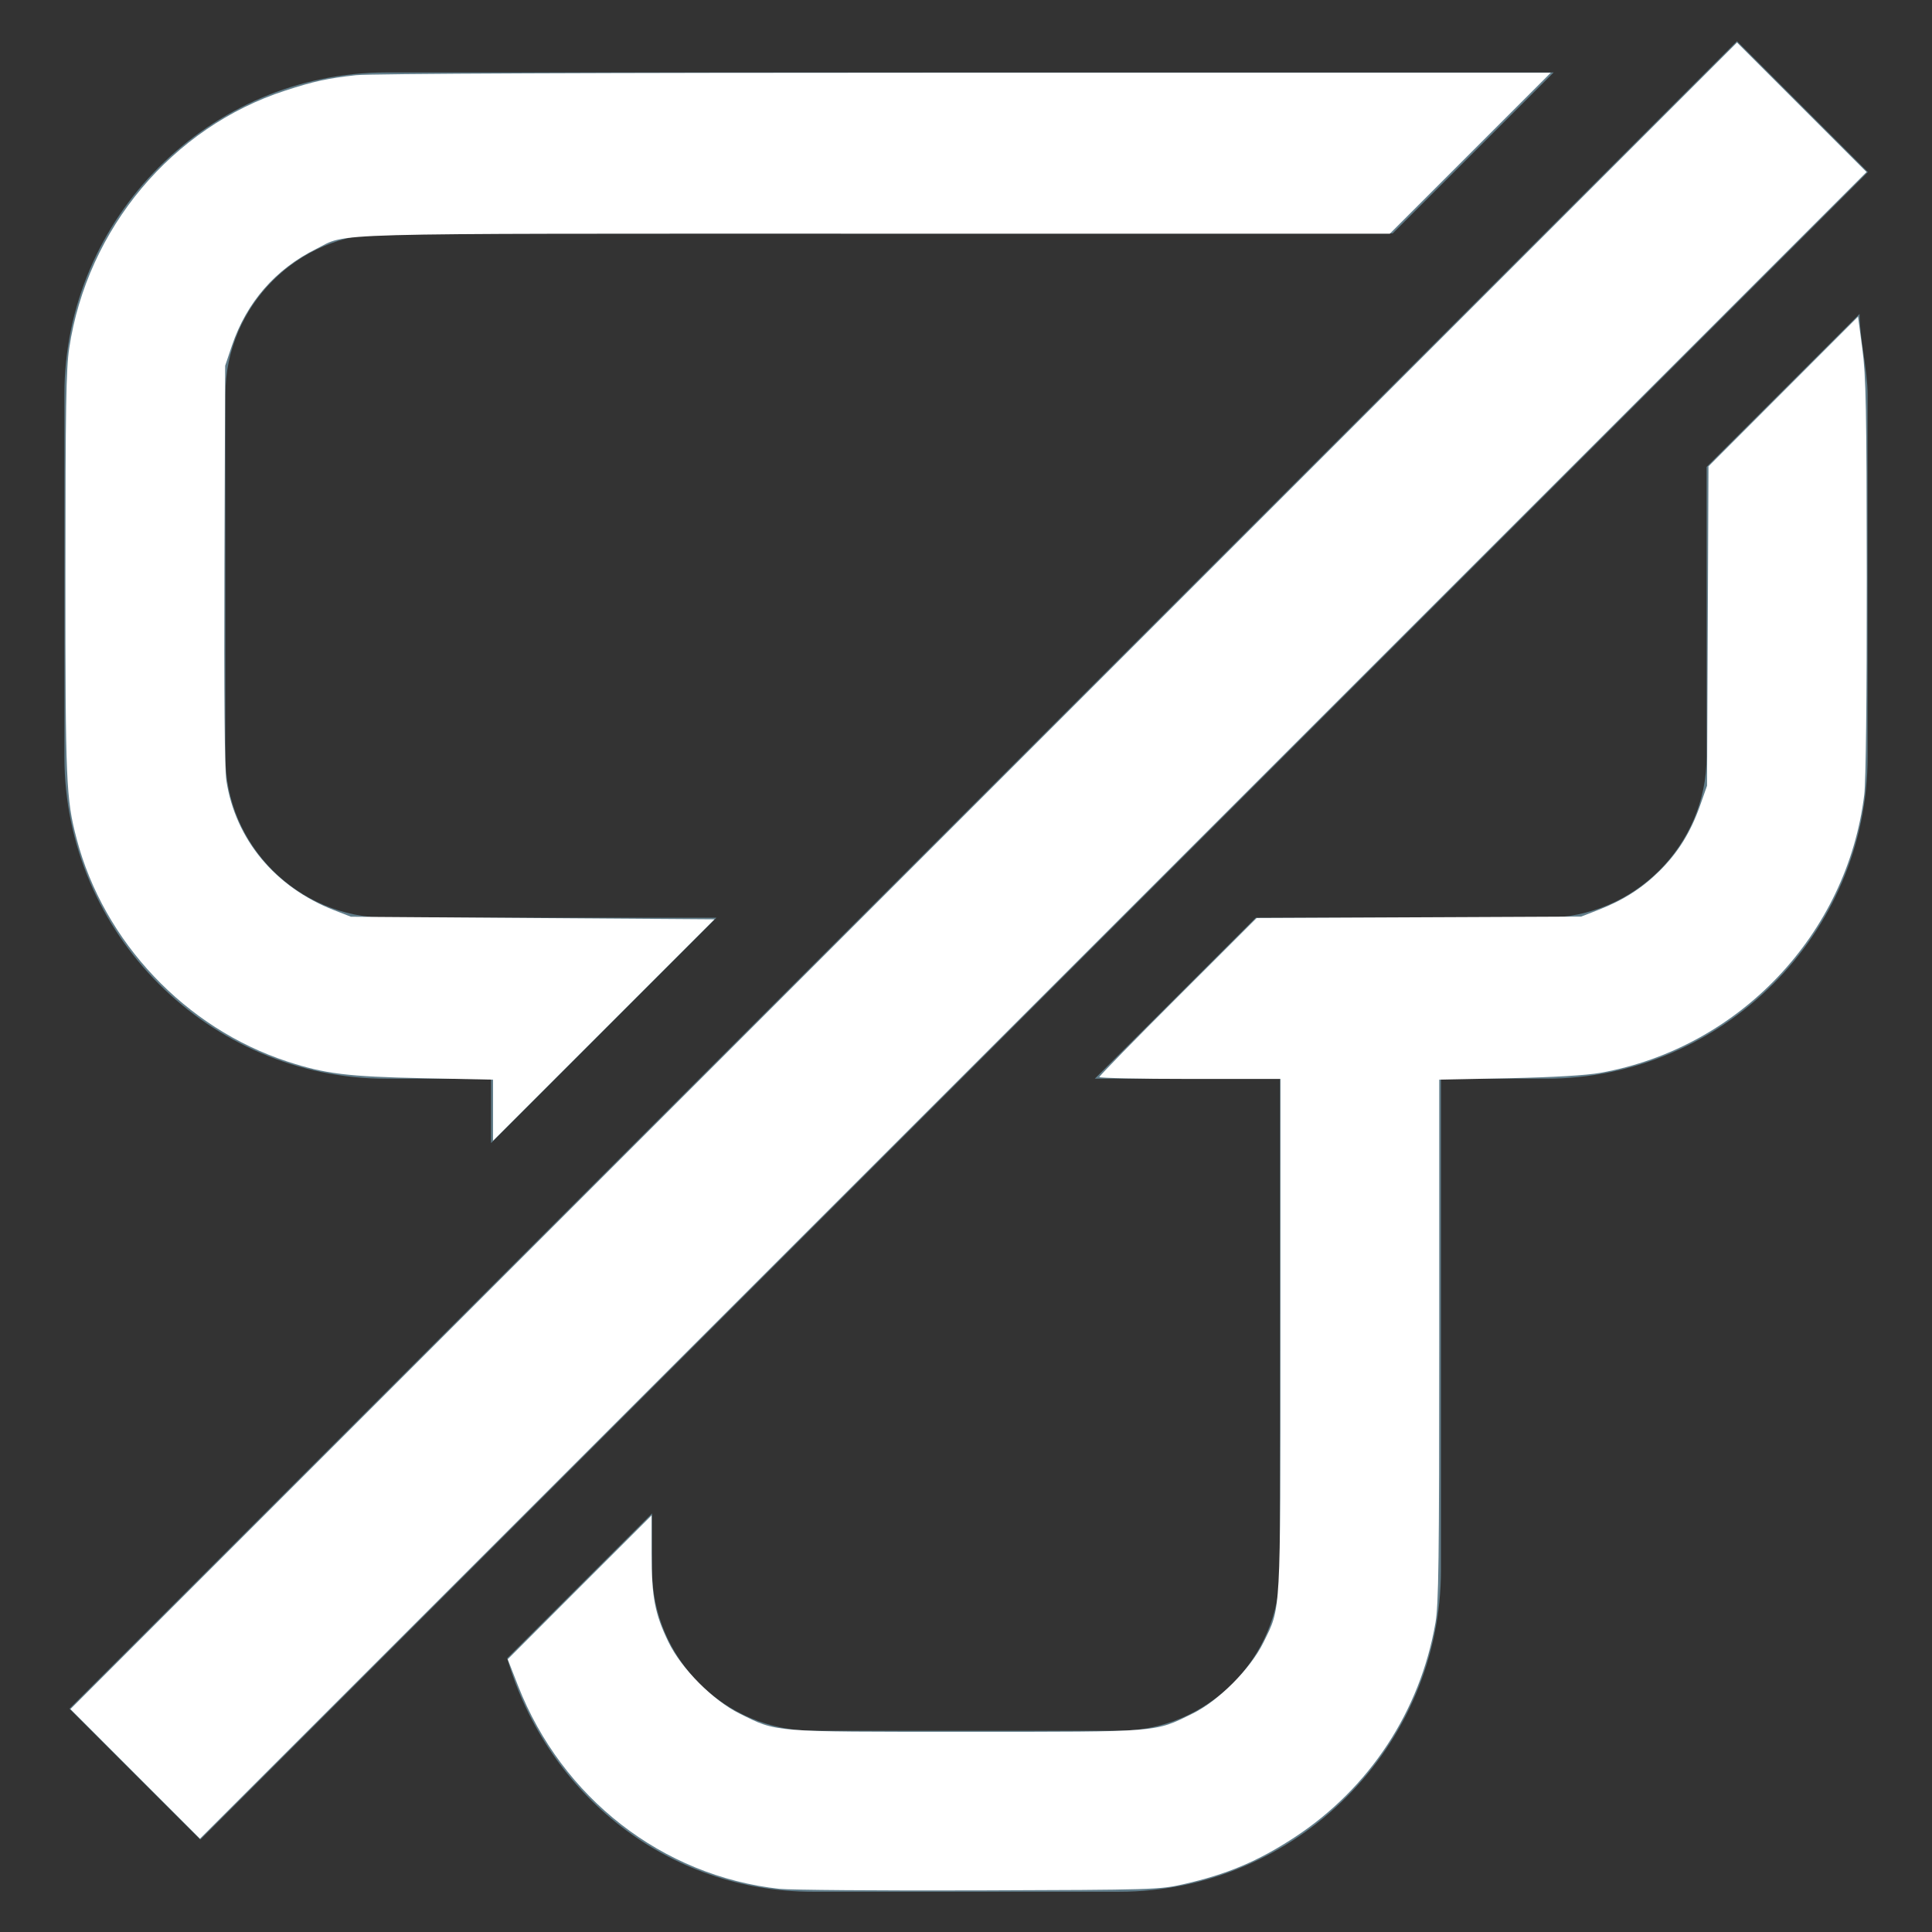 <?xml version="1.0" encoding="UTF-8" standalone="no"?>
<!-- Generator: Adobe Illustrator 24.0.0, SVG Export Plug-In . SVG Version: 6.00 Build 0)  -->

<svg
   xmlns:dc="http://purl.org/dc/elements/1.1/"
   xmlns:cc="http://creativecommons.org/ns#"
   xmlns:rdf="http://www.w3.org/1999/02/22-rdf-syntax-ns#"
   xmlns:svg="http://www.w3.org/2000/svg"
   xmlns="http://www.w3.org/2000/svg"
   xmlns:sodipodi="http://sodipodi.sourceforge.net/DTD/sodipodi-0.dtd"
   xmlns:inkscape="http://www.inkscape.org/namespaces/inkscape"
   version="1.1"
   id="Layer_1"
   x="0px"
   y="0px"
   viewBox="0 0 24 24"
   style="enable-background:new 0 0 24 24;"
   xml:space="preserve"
   sodipodi:docname="swivel_off.svg"
   inkscape:version="0.92.4 (5da689c313, 2019-01-14)"><rect x="0" y="0" width="24" height="24" fill="#333333" stroke="none"/><defs
   id="defs28" /><sodipodi:namedview
   pagecolor="#ffffff"
   bordercolor="#666666"
   borderopacity="1"
   objecttolerance="10"
   gridtolerance="10"
   guidetolerance="10"
   inkscape:pageopacity="0"
   inkscape:pageshadow="2"
   inkscape:window-width="1920"
   inkscape:window-height="1057"
   id="namedview26"
   showgrid="false"
   inkscape:zoom="32"
   inkscape:cx="11.781071"
   inkscape:cy="11.215943"
   inkscape:window-x="1912"
   inkscape:window-y="-8"
   inkscape:window-maximized="1"
   inkscape:current-layer="Layer_1" />
<style
   type="text/css"
   id="style2">
	.st0{fill:none;}
	.st1{fill:#617D8A;}
</style>
<title
   id="title4">Fold</title>
<desc
   id="desc6">Created with Sketch.</desc>
<g
   id="g23">
	<polygon
   id="Path_4_"
   class="st0"
   points="0,0 24,0 24,24 0,24  " />
	<g
   id="g19">
		<path
   class="st0"
   d="M8.1,19.5c0,1.1,0.9,2,2,2h3.8c1.1,0,2-0.9,2-2v-6.1h-2.3l-5.4,5.4V19.5z"
   id="path9" />
		<path
   class="st0"
   d="M19.2,11.4c1.1,0,2-0.9,2-2V5.8l-5.6,5.6H19.2z"
   id="path11" />
		<path
   class="st0"
   d="M4.8,2.9c-1.1,0-2,0.9-2,2v4.5c0,1.1,0.9,2,2,2h4l8.5-8.5H4.8z"
   id="path13" />
		<path
   class="st1"
   d="M4.8,11.4c-1.1,0-2-0.9-2-2V4.9c0-1.1,0.9-2,2-2h12.5l2-2c-0.1,0-0.1,0-0.2,0H4.8c-2.2,0-4,1.8-4,4v4.5    c0,2.2,1.8,4,4,4h1.3v0.8l2.8-2.8H4.8z"
   id="path15" />
		<path
   class="st1"
   d="M21.2,5.8v3.6c0,1.1-0.9,2-2,2h-3.6l-2,2h2.3v6.1c0,1.1-0.9,2-2,2h-3.8c-1.1,0-2-0.9-2-2v-0.7l-1.8,1.8    c0.5,1.7,2,2.9,3.8,2.9h3.8c2.2,0,4-1.8,4-4v-6.1h1.3c2.2,0,4-1.8,4-4V4.9c0-0.3-0.1-0.7-0.1-1L21.2,5.8z"
   id="path17" />
	</g>
	<rect
   x="10.9"
   y="-3"
   transform="matrix(0.707 0.707 -0.707 0.707 11.75 -5.074)"
   class="st1"
   width="2.3"
   height="29.3"
   id="rect21" />
</g>
<path
   style="fill:#ffffff;fill-opacity:0.679;stroke-width:0.004"
   d=""
   id="path120"
   inkscape:connector-curvature="0" /><path
   style="fill:#ffffff;fill-opacity:0.679;stroke-width:0.004"
   d=""
   id="path124"
   inkscape:connector-curvature="0" /><path
   style="fill:#ffffff;fill-opacity:0.679;stroke-width:0.004"
   d=""
   id="path130"
   inkscape:connector-curvature="0" /><path
   style="fill:#ffffff;fill-opacity:1;stroke-width:0.003;stroke-miterlimit:4;stroke-dasharray:none;paint-order:stroke fill markers"
   d="M 6.125,13.79 V 13.412 L 5.258,13.394 C 4.313,13.374 4.04,13.34 3.57,13.187 2.304,12.773 1.289,11.701 0.952,10.42 0.821,9.923 0.812,9.722 0.813,7.122 0.813,5.07 0.821,4.583 0.86,4.325 1.084,2.839 2.14,1.58 3.545,1.125 3.899,1.01 4.067,0.973 4.422,0.934 4.6,0.915 7.379,0.903 11.984,0.903 l 7.281,-2.564e-4 -1,1 -1,1 h -6.386 c -7.035,0 -6.542,-0.014 -6.954,0.191 C 3.423,3.343 3.064,3.755 2.882,4.291 L 2.797,4.543 2.788,7.012 c -0.006,1.65 0.002,2.54 0.024,2.685 0.113,0.731 0.606,1.324 1.336,1.609 l 0.211,0.082 2.258,0.016 2.258,0.016 -1.375,1.375 -1.375,1.375 z"
   id="path985"
   inkscape:connector-curvature="0" /><path
   style="fill:#ffffff;fill-opacity:1;stroke-width:0.003;stroke-miterlimit:4;stroke-dasharray:none;paint-order:stroke fill markers"
   d="M 9.682,23.464 C 8.227,23.304 6.98,22.334 6.435,20.94 L 6.307,20.612 7.2,19.718 8.094,18.825 8.094,19.294 c 5.365e-4,0.544 0.04,0.753 0.21,1.104 0.16,0.33 0.551,0.724 0.884,0.889 0.469,0.233 0.384,0.226 2.812,0.226 2.426,0 2.339,0.007 2.812,-0.225 0.326,-0.159 0.721,-0.556 0.883,-0.885 0.219,-0.447 0.21,-0.289 0.211,-3.82 l 4.61e-4,-3.18 h -1.125 c -0.619,0 -1.125,-0.011 -1.125,-0.024 0,-0.013 0.439,-0.463 0.977,-0.999 l 0.977,-0.976 2.016,-0.009 2.016,-0.009 0.211,-0.082 c 0.309,-0.12 0.543,-0.269 0.758,-0.481 0.232,-0.229 0.389,-0.482 0.506,-0.812 l 0.088,-0.25 0.009,-1.984 0.009,-1.984 0.929,-0.93 0.929,-0.93 0.053,0.399 c 0.046,0.345 0.053,0.726 0.055,2.837 0.001,1.506 -0.011,2.54 -0.031,2.703 -0.212,1.733 -1.553,3.146 -3.277,3.455 -0.175,0.031 -0.571,0.055 -1.136,0.067 l -0.867,0.018 v 3.241 c 0,2.732 -0.007,3.283 -0.047,3.508 -0.191,1.097 -0.82,2.053 -1.75,2.663 -0.455,0.298 -0.84,0.46 -1.383,0.583 -0.296,0.067 -0.367,0.069 -2.539,0.076 -1.229,0.004 -2.342,-0.005 -2.475,-0.019 z"
   id="path987"
   inkscape:connector-curvature="0" /><path
   style="fill:#ffffff;fill-opacity:1;stroke-width:0.003;stroke-miterlimit:4;stroke-dasharray:none;paint-order:stroke fill markers"
   d="M 1.679,22.036 0.875,21.231 11.227,10.879 21.578,0.528 22.383,1.333 23.187,2.137 12.836,12.489 2.484,22.841 Z"
   id="path989"
   inkscape:connector-curvature="0" /></svg>
